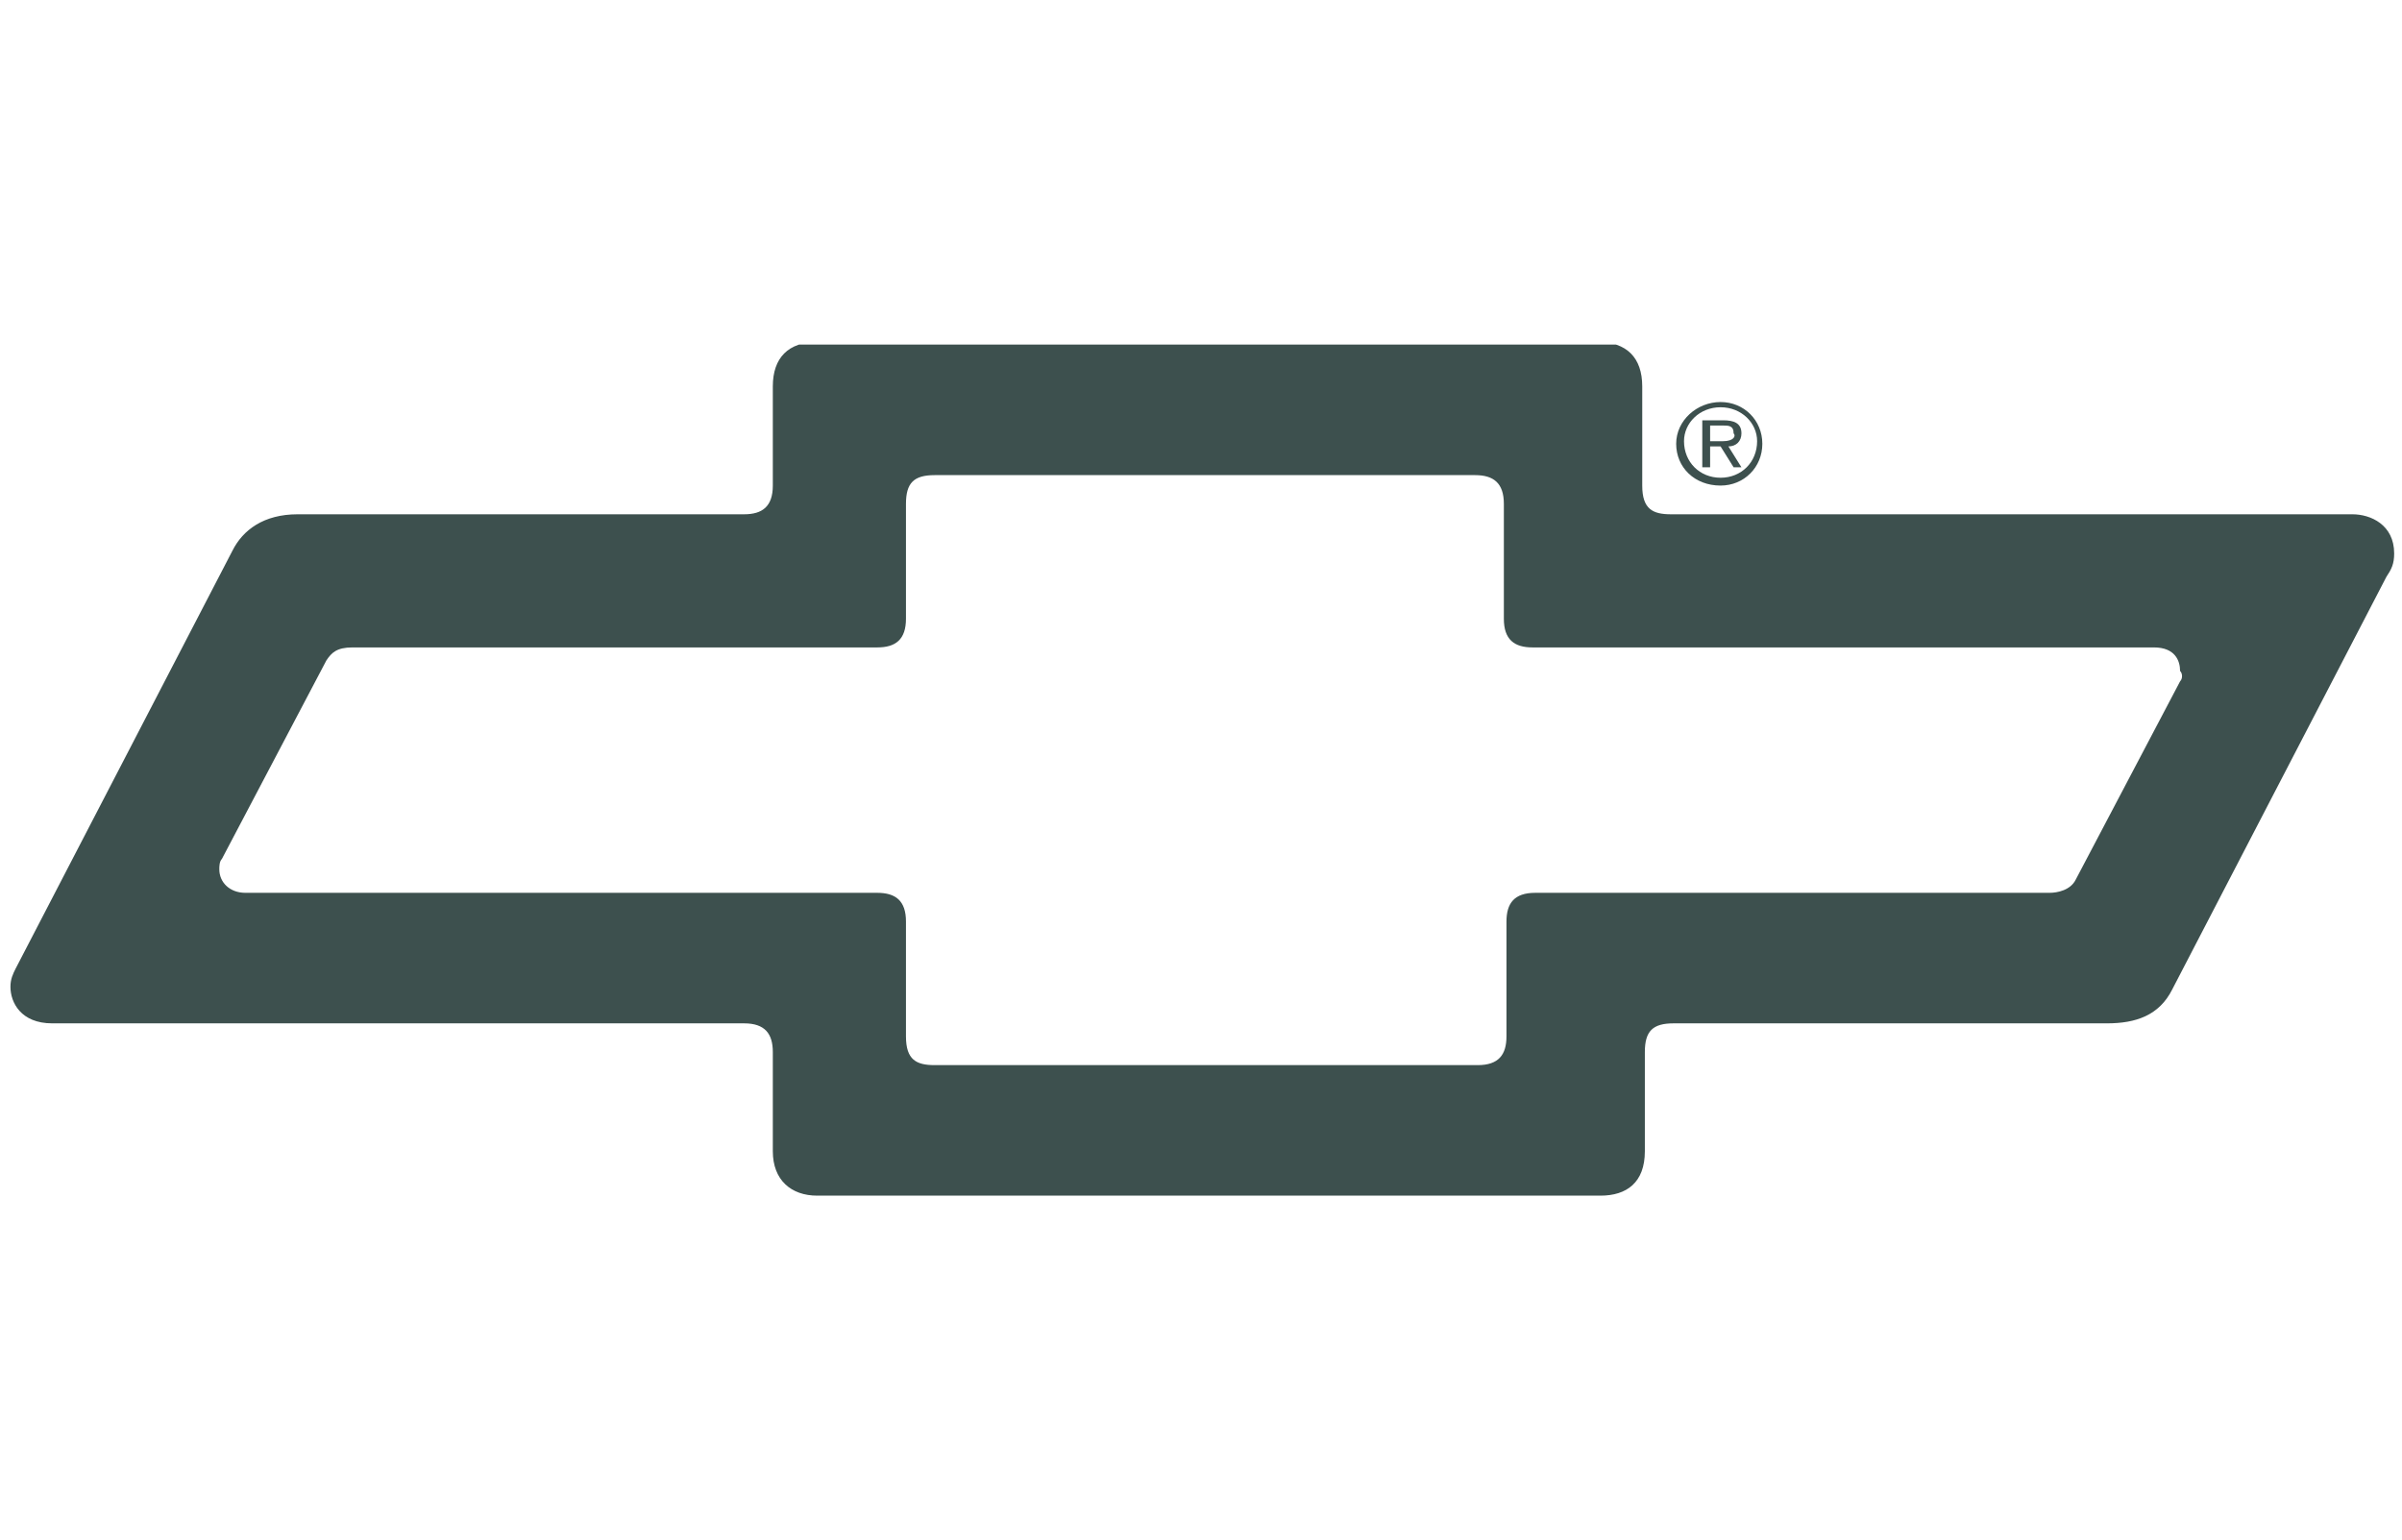 <?xml version="1.0" encoding="utf-8"?>
<!-- Generator: Adobe Illustrator 21.1.0, SVG Export Plug-In . SVG Version: 6.00 Build 0)  -->
<svg version="1.1" id="Layer_1" xmlns="http://www.w3.org/2000/svg" xmlns:xlink="http://www.w3.org/1999/xlink" x="0px" y="0px"
	 width="92px" height="59px" viewBox="0 0 92 59" style="enable-background:new 0 0 92 59;" xml:space="preserve">
<style type="text/css">
	.st0{clip-path:url(#SVGID_2_);fill:#3D504E;}
</style>
<g>
	<defs>
		<rect id="SVGID_1_" x="0.3" y="13.2" width="91.4" height="32.6"/>
	</defs>
	<clipPath id="SVGID_2_">
		<use xlink:href="#SVGID_1_"  style="overflow:visible;"/>
	</clipPath>
	<path class="st0" d="M83.5,26.1l-4,7.6c-0.2,0.4-0.7,0.5-1,0.5H58.8c-0.8,0-1.1,0.4-1.1,1.1l0,4.4c0,0.7-0.3,1.1-1.1,1.1H46.2
		l-10.4,0c-0.7,0-1.1-0.2-1.1-1.1l0-4.4c0-0.8-0.4-1.1-1.1-1.1H9.4c-0.6,0-1-0.4-1-0.9c0-0.1,0-0.3,0.1-0.4l4-7.6
		c0.2-0.3,0.4-0.5,1-0.5l20.1,0c0.7,0,1.1-0.3,1.1-1.1l0-4.4c0-0.8,0.3-1.1,1.1-1.1l20.7,0c0.7,0,1.1,0.3,1.1,1.1l0,4.4
		c0,0.8,0.4,1.1,1.1,1.1h23.8c0.8,0,1,0.5,1,0.9C83.6,25.8,83.6,26,83.5,26.1 M90.1,19.7l-26.1,0c-0.7,0-1.1-0.2-1.1-1.1l0-3.8
		c0-1.1-0.6-1.7-1.7-1.7l-29.9,0c-1.1,0-1.7,0.6-1.7,1.7l0,3.8c0,0.8-0.4,1.1-1.1,1.1l-17.1,0c-1.3,0-2.1,0.6-2.5,1.4l-8.3,16
		c-0.1,0.2-0.2,0.4-0.2,0.7c0,0.6,0.4,1.4,1.6,1.4l26.5,0c0.8,0,1.1,0.4,1.1,1.1l0,3.8c0,1.1,0.7,1.7,1.7,1.7l15,0l15,0
		c1,0,1.7-0.5,1.7-1.7l0-3.8c0-0.8,0.3-1.1,1.1-1.1l16.6,0c1.1,0,2-0.3,2.5-1.3l8.2-15.8c0.2-0.3,0.3-0.5,0.3-0.9
		C91.7,20.1,90.8,19.7,90.1,19.7"/>
	<path class="st0" d="M66,16.9h-0.5v-0.6H66c0.2,0,0.4,0,0.4,0.3C66.5,16.7,66.4,16.9,66,16.9 M66.7,16.6c0-0.4-0.3-0.5-0.7-0.5
		h-0.8v1.8h0.3v-0.8h0.4l0.5,0.8h0.3l-0.5-0.8C66.5,17.1,66.7,16.9,66.7,16.6"/>
	<path class="st0" d="M65.9,18.3L65.9,18.3c-0.8,0-1.4-0.6-1.4-1.4c0-0.7,0.6-1.3,1.4-1.3c0.8,0,1.4,0.6,1.4,1.3
		C67.3,17.7,66.7,18.3,65.9,18.3 M65.9,15.4c-0.9,0-1.7,0.7-1.7,1.6c0,0.9,0.7,1.6,1.7,1.6c0.9,0,1.6-0.7,1.6-1.6
		C67.5,16.1,66.8,15.4,65.9,15.4"/>
</g>
</svg>
